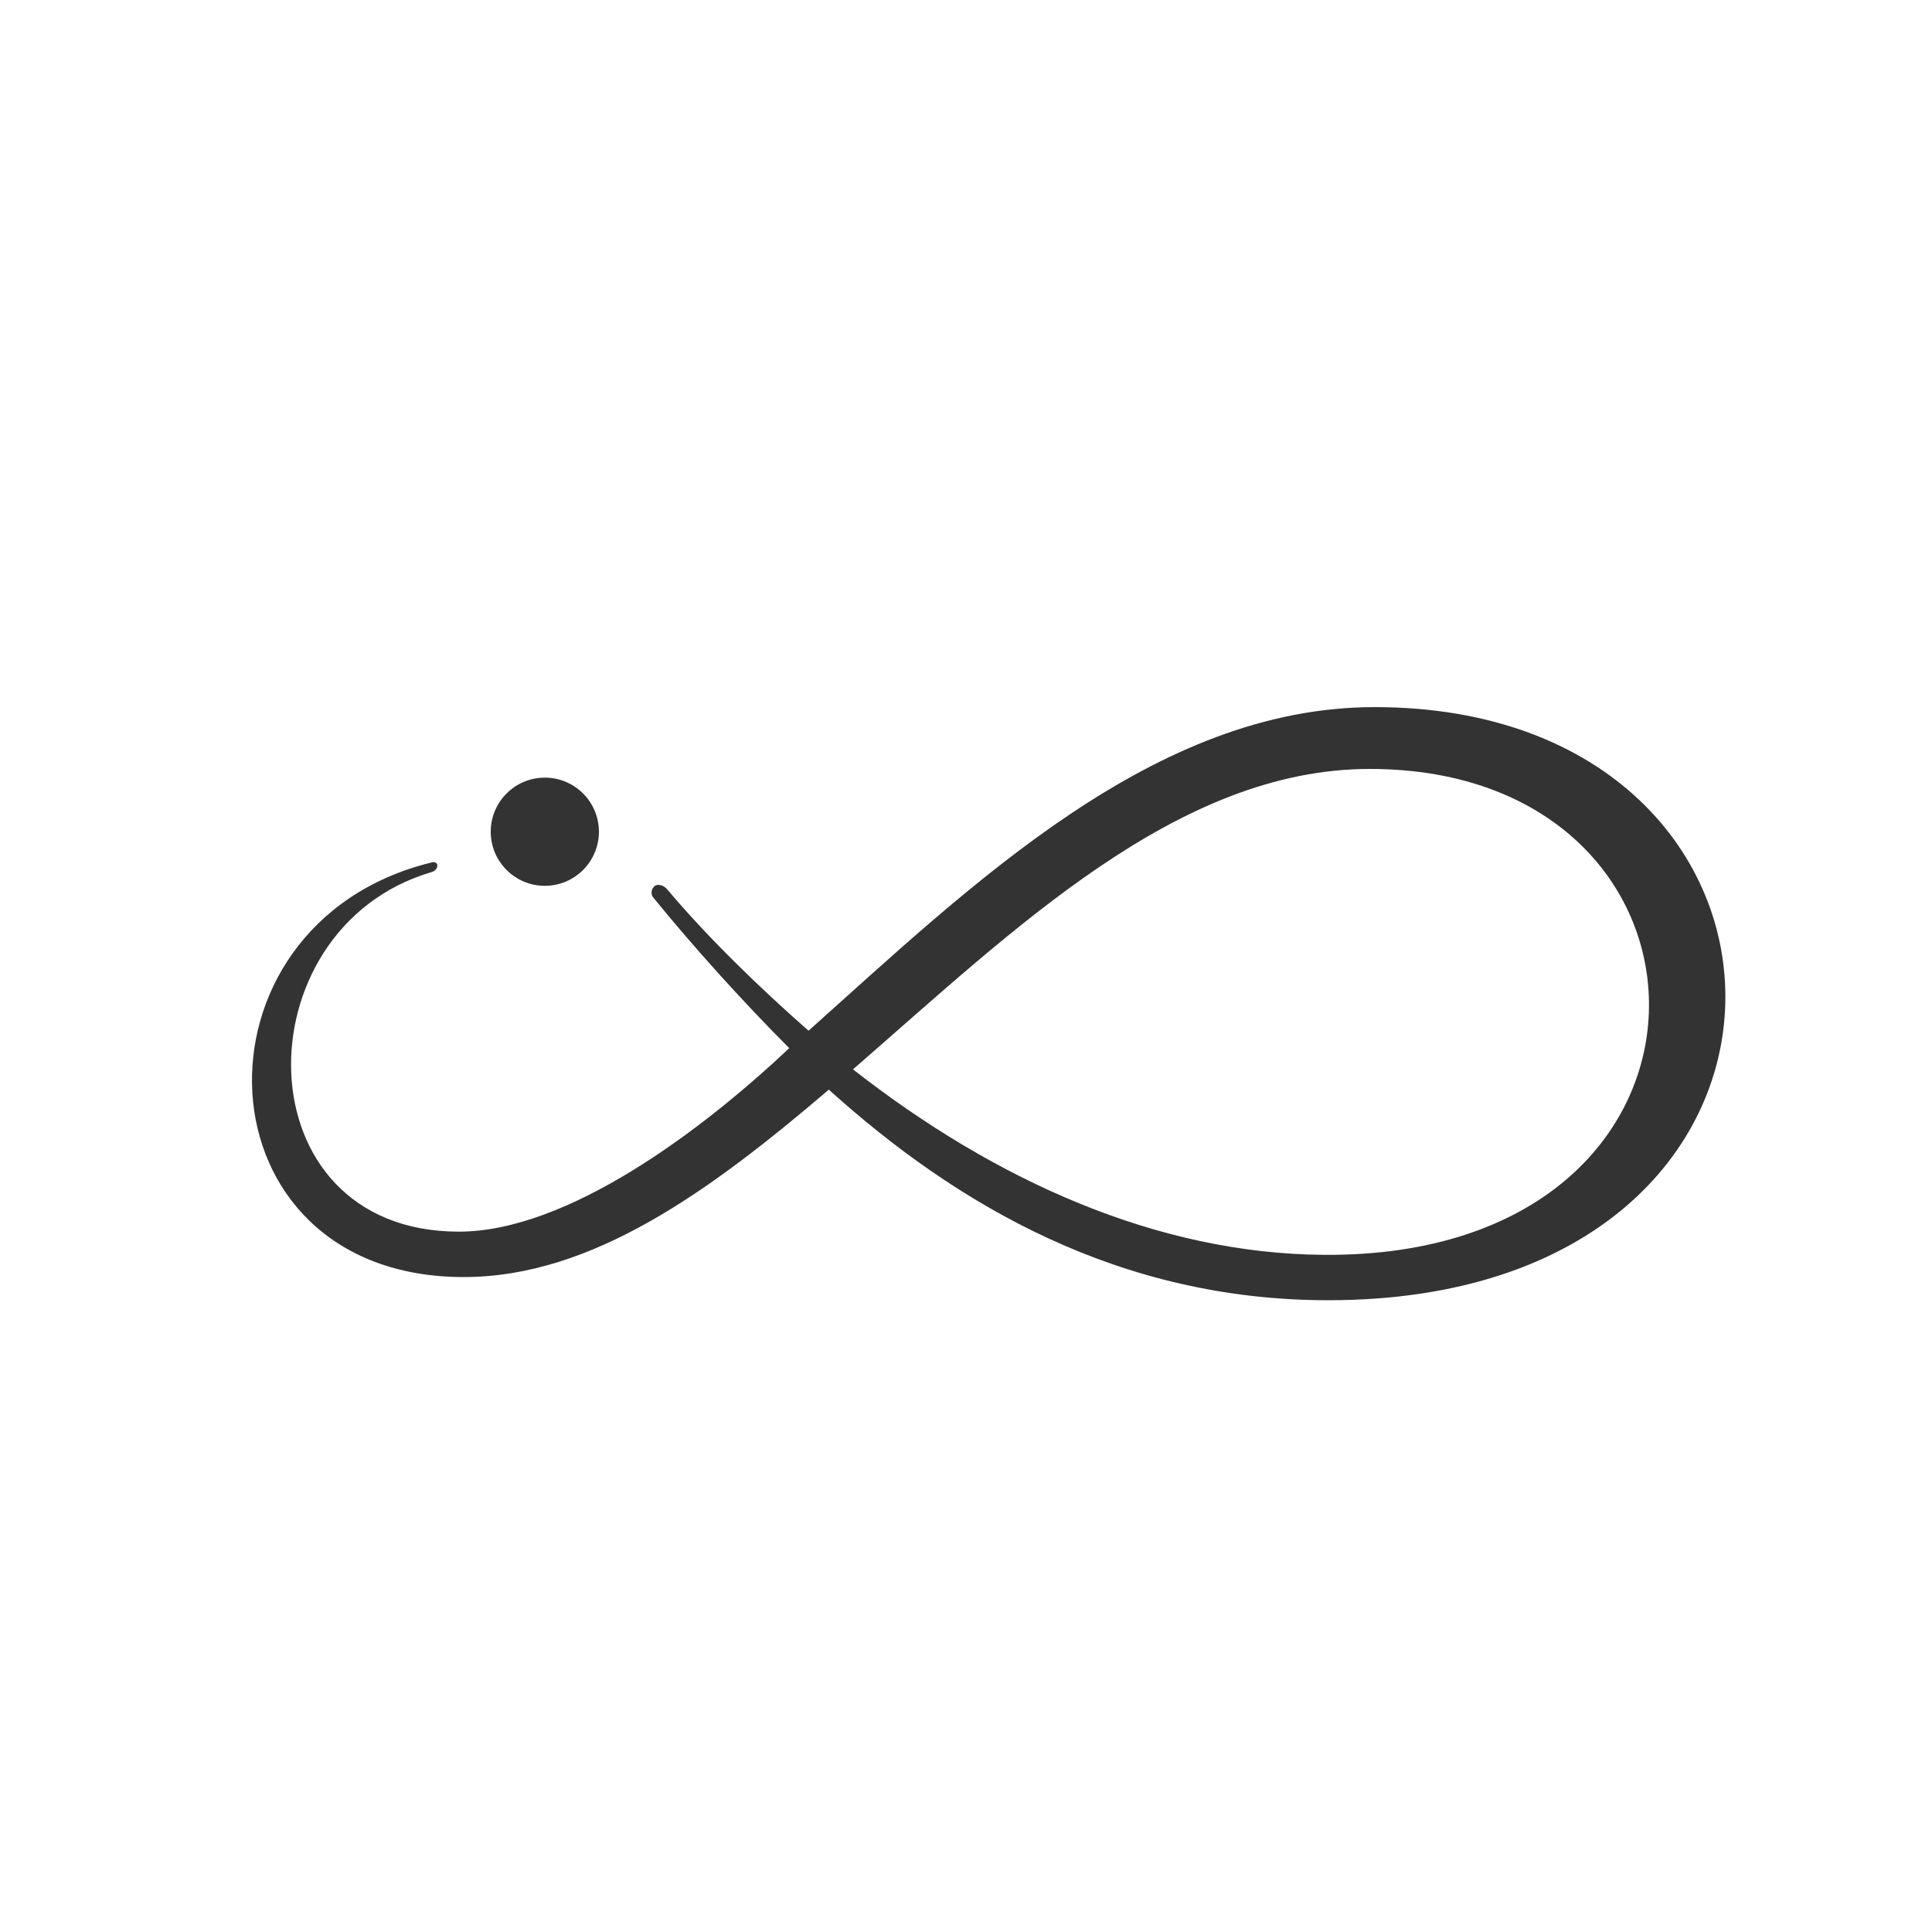 <?xml version="1.0" encoding="utf-8"?>
<!-- Generator: Adobe Illustrator 19.2.0, SVG Export Plug-In . SVG Version: 6.00 Build 0)  -->
<svg version="1.1" xmlns="http://www.w3.org/2000/svg" xmlns:xlink="http://www.w3.org/1999/xlink" x="0px" y="0px"
	 viewBox="0 0 200 200" style="enable-background:new 0 0 200 200;" xml:space="preserve">
<style type="text/css">
	.st0{fill:#333333;}
</style>
<g id="Layer_2">
</g>
<g id="Thanks_to_Pieter_Boels_x21_">
	<g>
		<path class="st0" d="M142.3,73.2c-22.8,0-41.6,18.3-58.6,33.5c-4.9-4.3-10.4-9.6-14.6-14.6c-0.4-0.5-1-0.6-1.3-0.4
			c-0.4,0.3-0.5,0.9-0.1,1.3c3.9,4.8,9.1,10.6,14,15.5c-9.1,8.6-23,19-34.2,19c-22.6,0-22.7-31.3-2.9-37.2c0.9-0.2,0.9-1.3,0-1
			c-25.9,6.4-24.5,42.9,3.4,42.9c13.3,0,25.5-8.9,37.8-19.4c13.3,12,30.1,21.8,51.7,21.8C192.3,134.6,190.7,73.2,142.3,73.2z
			 M137.1,129.9c-17.3-0.1-34.1-7.7-48.8-19.2c16.7-14.5,33.6-31.1,53.5-31.1C180.6,79.6,181.6,130.2,137.1,129.9z"/>
		<circle class="st0" cx="56.4" cy="86.1" r="5.6"/>
	</g>
</g>
</svg>
